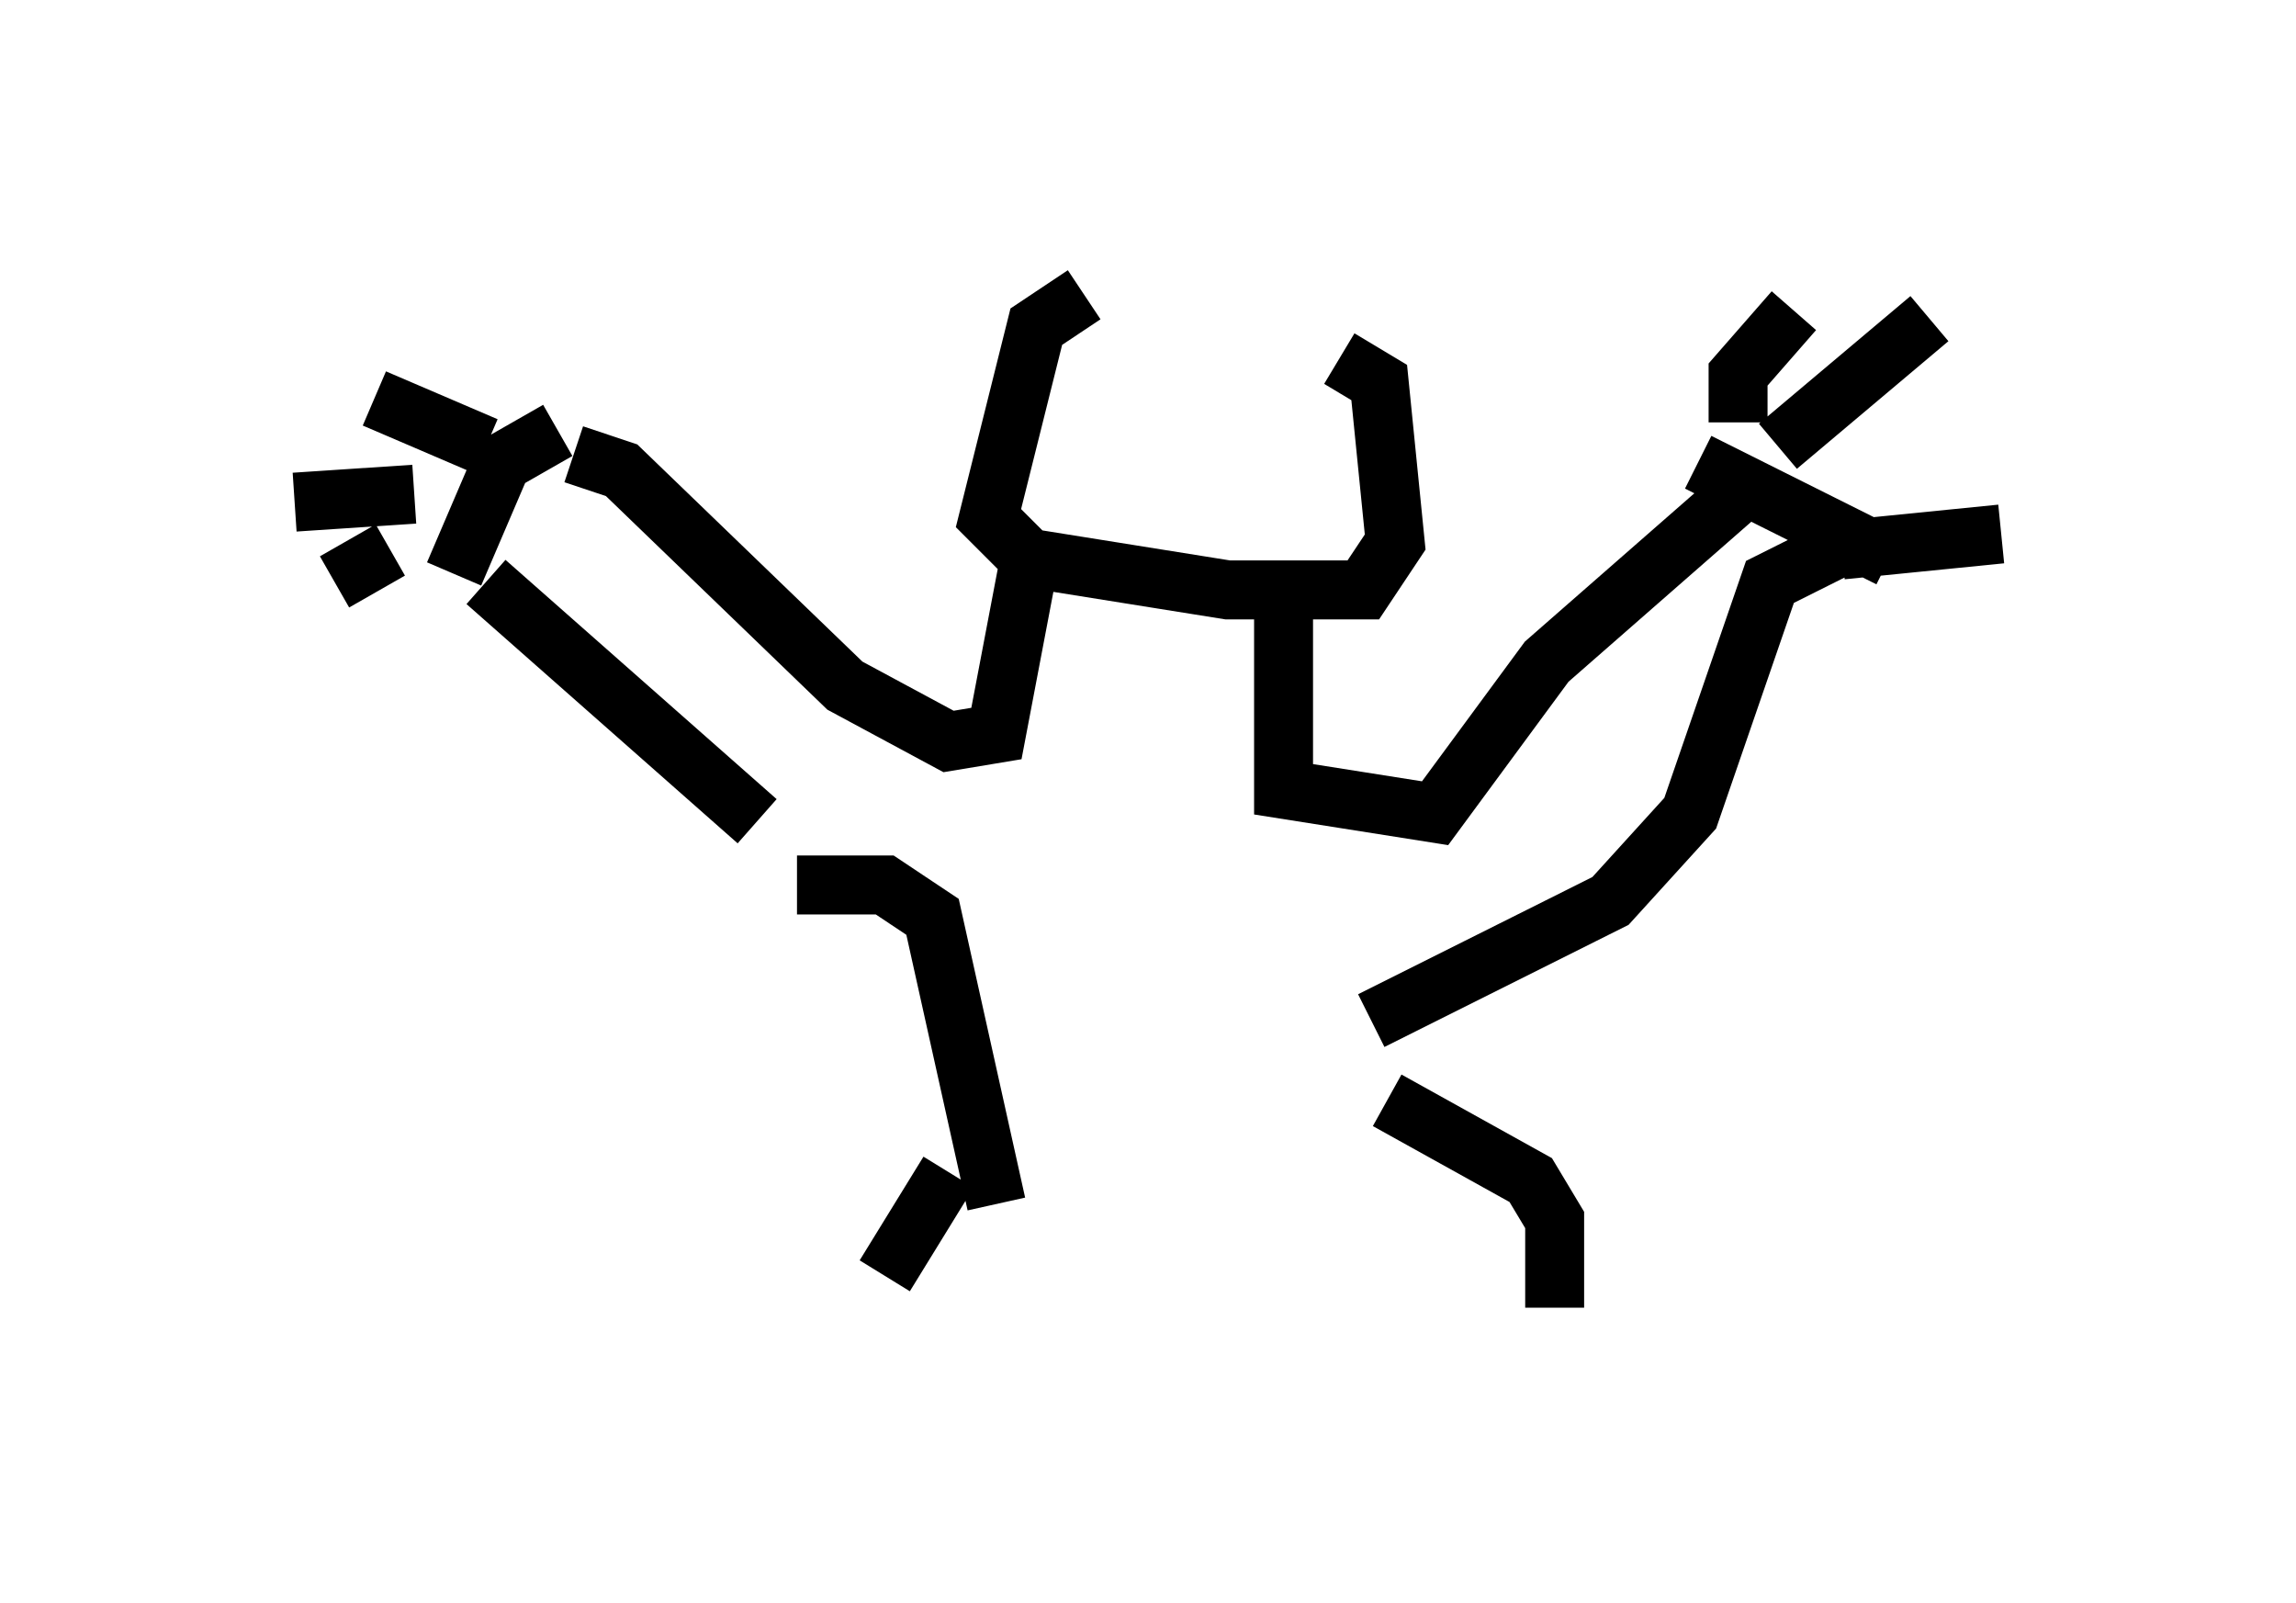 <?xml version="1.0" encoding="utf-8" ?>
<svg baseProfile="full" height="27.185" version="1.1" width="38.958" xmlns="http://www.w3.org/2000/svg" xmlns:ev="http://www.w3.org/2001/xml-events" xmlns:xlink="http://www.w3.org/1999/xlink"><defs /><rect fill="white" height="27.185" width="38.958" x="0" y="0" /><path d="M23.403, 5.406 m-5.007, -0.406 l-0.812, 0.541 -0.812, 3.248 l0.677, 0.677 3.383, 0.541 l2.3, 0.0 0.541, -0.812 l-0.271, -2.706 -0.677, -0.406 m-5.277, 3.518 l-0.541, 2.842 -0.812, 0.135 l-1.759, -0.947 -3.789, -3.654 l-0.812, -0.271 m3.112, 6.225 l-4.601, -4.059 m1.218, -2.571 l-0.947, 0.541 -0.812, 1.894 m0.541, -2.165 l-1.894, -0.812 m0.677, 1.624 l-2.03, 0.135 m1.624, 0.812 l-0.947, 0.541 m16.103, 0.541 l0.0, 2.977 2.571, 0.406 l1.894, -2.571 3.248, -2.842 m-6.225, 8.931 l4.059, -2.03 1.353, -1.488 l1.353, -3.924 1.353, -0.677 m-2.571, -1.353 l3.248, 1.624 m-2.571, -2.3 l0.0, -0.812 0.947, -1.083 m-0.271, 2.3 l2.571, -2.165 m-1.488, 3.924 l2.706, -0.271 m-20.433, 5.954 l1.488, 0.0 0.812, 0.541 l1.083, 4.871 m6.631, -1.759 l2.436, 1.353 0.406, 0.677 l0.0, 1.488 m-10.284, -2.3 l-1.083, 1.759 " fill="none" stroke="black" stroke-width="1" /></svg>